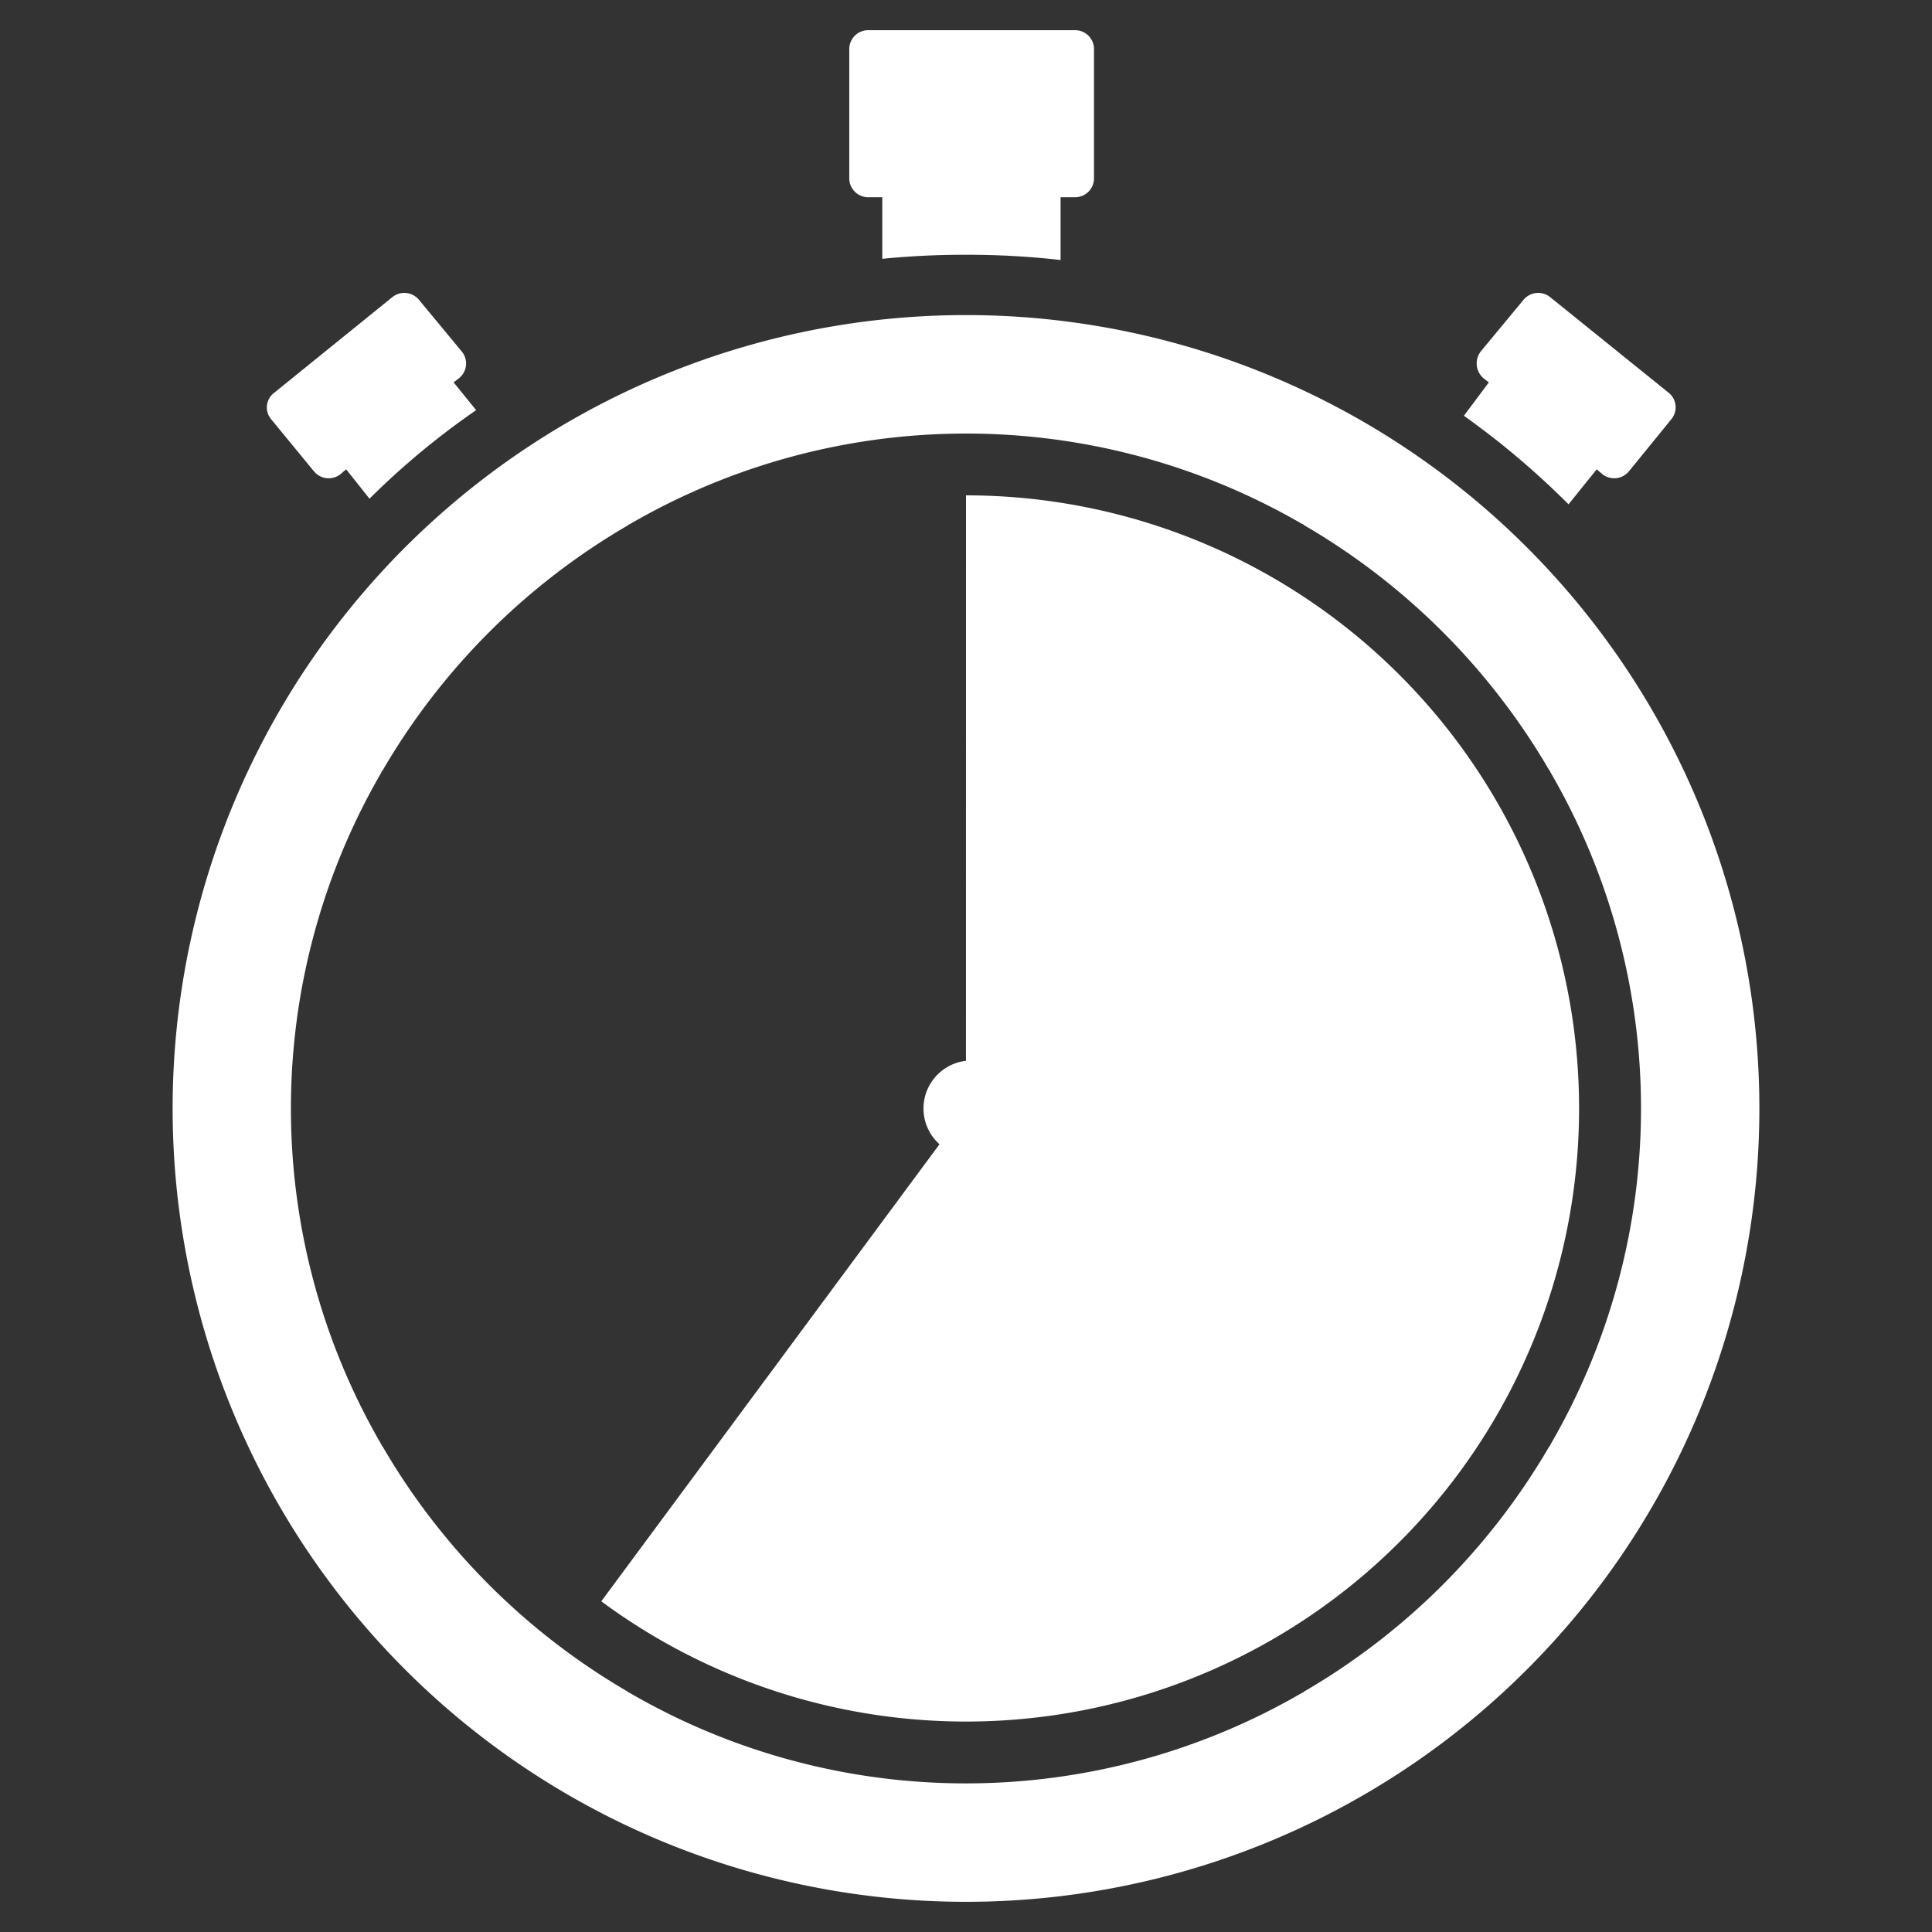 <?xml version="1.0" encoding="UTF-8" standalone="no"?>
<svg
   xmlns:dc="http://purl.org/dc/elements/1.1/"
   xmlns:cc="http://creativecommons.org/ns#"
   xmlns:rdf="http://www.w3.org/1999/02/22-rdf-syntax-ns#"
   xmlns:svg="http://www.w3.org/2000/svg"
   xmlns="http://www.w3.org/2000/svg"
   xmlns:sodipodi="http://sodipodi.sourceforge.net/DTD/sodipodi-0.dtd"
   xmlns:inkscape="http://www.inkscape.org/namespaces/inkscape"
   height="300px"
   width="300px"
   fill="white"
   viewBox="0 0 48 48"
   x="0px"
   y="0px"
   version="1.1"
   id="svg16"
   sodipodi:docname="time-long-icon.svg"
   inkscape:version="0.92.3 (2405546, 2018-03-11)">
  <rect x="0" y="0" width="48" height="48" fill="#333333" stroke="none"/>
  <defs
     id="defs20" />
  <sodipodi:namedview
     pagecolor="#ffffff"
     bordercolor="#666666"
     borderopacity="1"
     objecttolerance="10"
     gridtolerance="10"
     guidetolerance="10"
     inkscape:pageopacity="0"
     inkscape:pageshadow="2"
     inkscape:window-width="1858"
     inkscape:window-height="1057"
     id="namedview18"
     showgrid="false"
     inkscape:zoom="0.78666667"
     inkscape:cx="168.95644"
     inkscape:cy="150"
     inkscape:window-x="54"
     inkscape:window-y="-8"
     inkscape:window-maximized="1"
     inkscape:current-layer="svg16" />
  <title
     id="title2">Sport_glyph</title>
  <g
     id="g3769"
     transform="translate(-102.915,2.644)">
    <path
       d="m 126.915,9.663 a 15.232,15.232 0 0 1 14.5,10.567 15.232,15.232 0 0 1 -5.619,17.04 15.232,15.232 0 0 1 -17.942,-0.13 l 9.06,-12.244 z"
       sodipodi:end="2.2078415"
       sodipodi:start="4.712389"
       sodipodi:ry="15.232"
       sodipodi:rx="15.232"
       sodipodi:cy="24.894934"
       sodipodi:cx="126.91525"
       sodipodi:type="arc"
       id="circle3753"
       style="fill:white;stroke-width:0.083" />
    <path
       id="path3741"
       d="m 130.095,-1.424 v 3.21 a 0.469,0.469 0 0 1 -0.47,0.47 h -0.36 v 1.56 a 20.315,20.315 0 0 0 -2.35,-0.13 20.545,20.545 0 0 0 -2.08,0.1 v -1.53 h -0.35 a 0.469,0.469 0 0 1 -0.47,-0.47 v -3.21 a 0.469,0.469 0 0 1 0.47,-0.47 h 5.14 a 0.469,0.469 0 0 1 0.47,0.47 z"
       inkscape:connector-curvature="0" />
    <path
       id="path3743"
       d="m 114.745,7.546 a 19.22,19.22 0 0 0 -2.65,2.2 l -0.58,-0.73 -0.14,0.12 a 0.473,0.473 0 0 1 -0.66,-0.07 l -1.06,-1.29 a 0.456,0.456 0 0 1 0.07,-0.66 l 2.94,-2.38 a 0.473,0.473 0 0 1 0.66,0.07 l 1.06,1.28 a 0.468,0.468 0 0 1 -0.07,0.67 l -0.13,0.1 z"
       inkscape:connector-curvature="0" />
    <path
       id="path3745"
       d="m 144.435,7.776 -1.05,1.29 a 0.474,0.474 0 0 1 -0.66,0.07 l -0.14,-0.12 -0.7,0.87 a 20.3,20.3 0 0 0 -2.6,-2.2 l 0.62,-0.83 -0.13,-0.1 a 0.486,0.486 0 0 1 -0.07,-0.67 l 1.06,-1.28 a 0.473,0.473 0 0 1 0.66,-0.07 l 2.95,2.38 a 0.463,0.463 0 0 1 0.06,0.66 z"
       inkscape:connector-curvature="0" />
    <path
       id="path3747"
       d="m 127.051,23.704 a 1.192,1.192 0 1 0 1.192,1.191 1.194,1.194 0 0 0 -1.192,-1.191 z"
       inkscape:connector-curvature="0" />
    <path
       id="path3751"
       d="m 126.915,5.184 a 19.711,19.711 0 1 0 19.711,19.711 19.711,19.711 0 0 0 -19.711,-19.711 z m 14.511,28.089 c -0.005,0.008 -0.014,0.01 -0.019,0.018 a 16.857,16.857 0 0 1 -6.092,6.091 c -0.01,0.007 -0.015,0.018 -0.026,0.024 -0.011,0.006 -0.015,0 -0.021,0.006 a 16.632,16.632 0 0 1 -16.714,0 c -0.006,0 -0.014,0 -0.021,-0.006 -0.007,-0.006 -0.016,-0.017 -0.026,-0.024 a 16.857,16.857 0 0 1 -6.088,-6.091 c 0,-0.008 -0.014,-0.01 -0.019,-0.018 -0.005,-0.008 0,-0.018 -0.009,-0.027 a 16.629,16.629 0 0 1 0,-16.7 c 0,-0.009 0,-0.018 0.009,-0.027 0.009,-0.009 0.017,-0.016 0.024,-0.027 a 16.865,16.865 0 0 1 6.091,-6.084 c 0.01,-0.007 0.015,-0.018 0.026,-0.024 0.011,-0.006 0.018,0 0.027,-0.009 a 16.635,16.635 0 0 1 16.7,0 c 0.009,0 0.018,0 0.027,0.009 0.009,0.009 0.016,0.017 0.026,0.024 a 16.865,16.865 0 0 1 6.083,6.082 c 0.007,0.011 0.018,0.016 0.024,0.027 0.006,0.011 0,0.018 0.009,0.027 a 16.629,16.629 0 0 1 0,16.7 c -0.007,0.012 -0.006,0.021 -0.011,0.029 z"
       inkscape:connector-curvature="0" />
  </g>
</svg>
